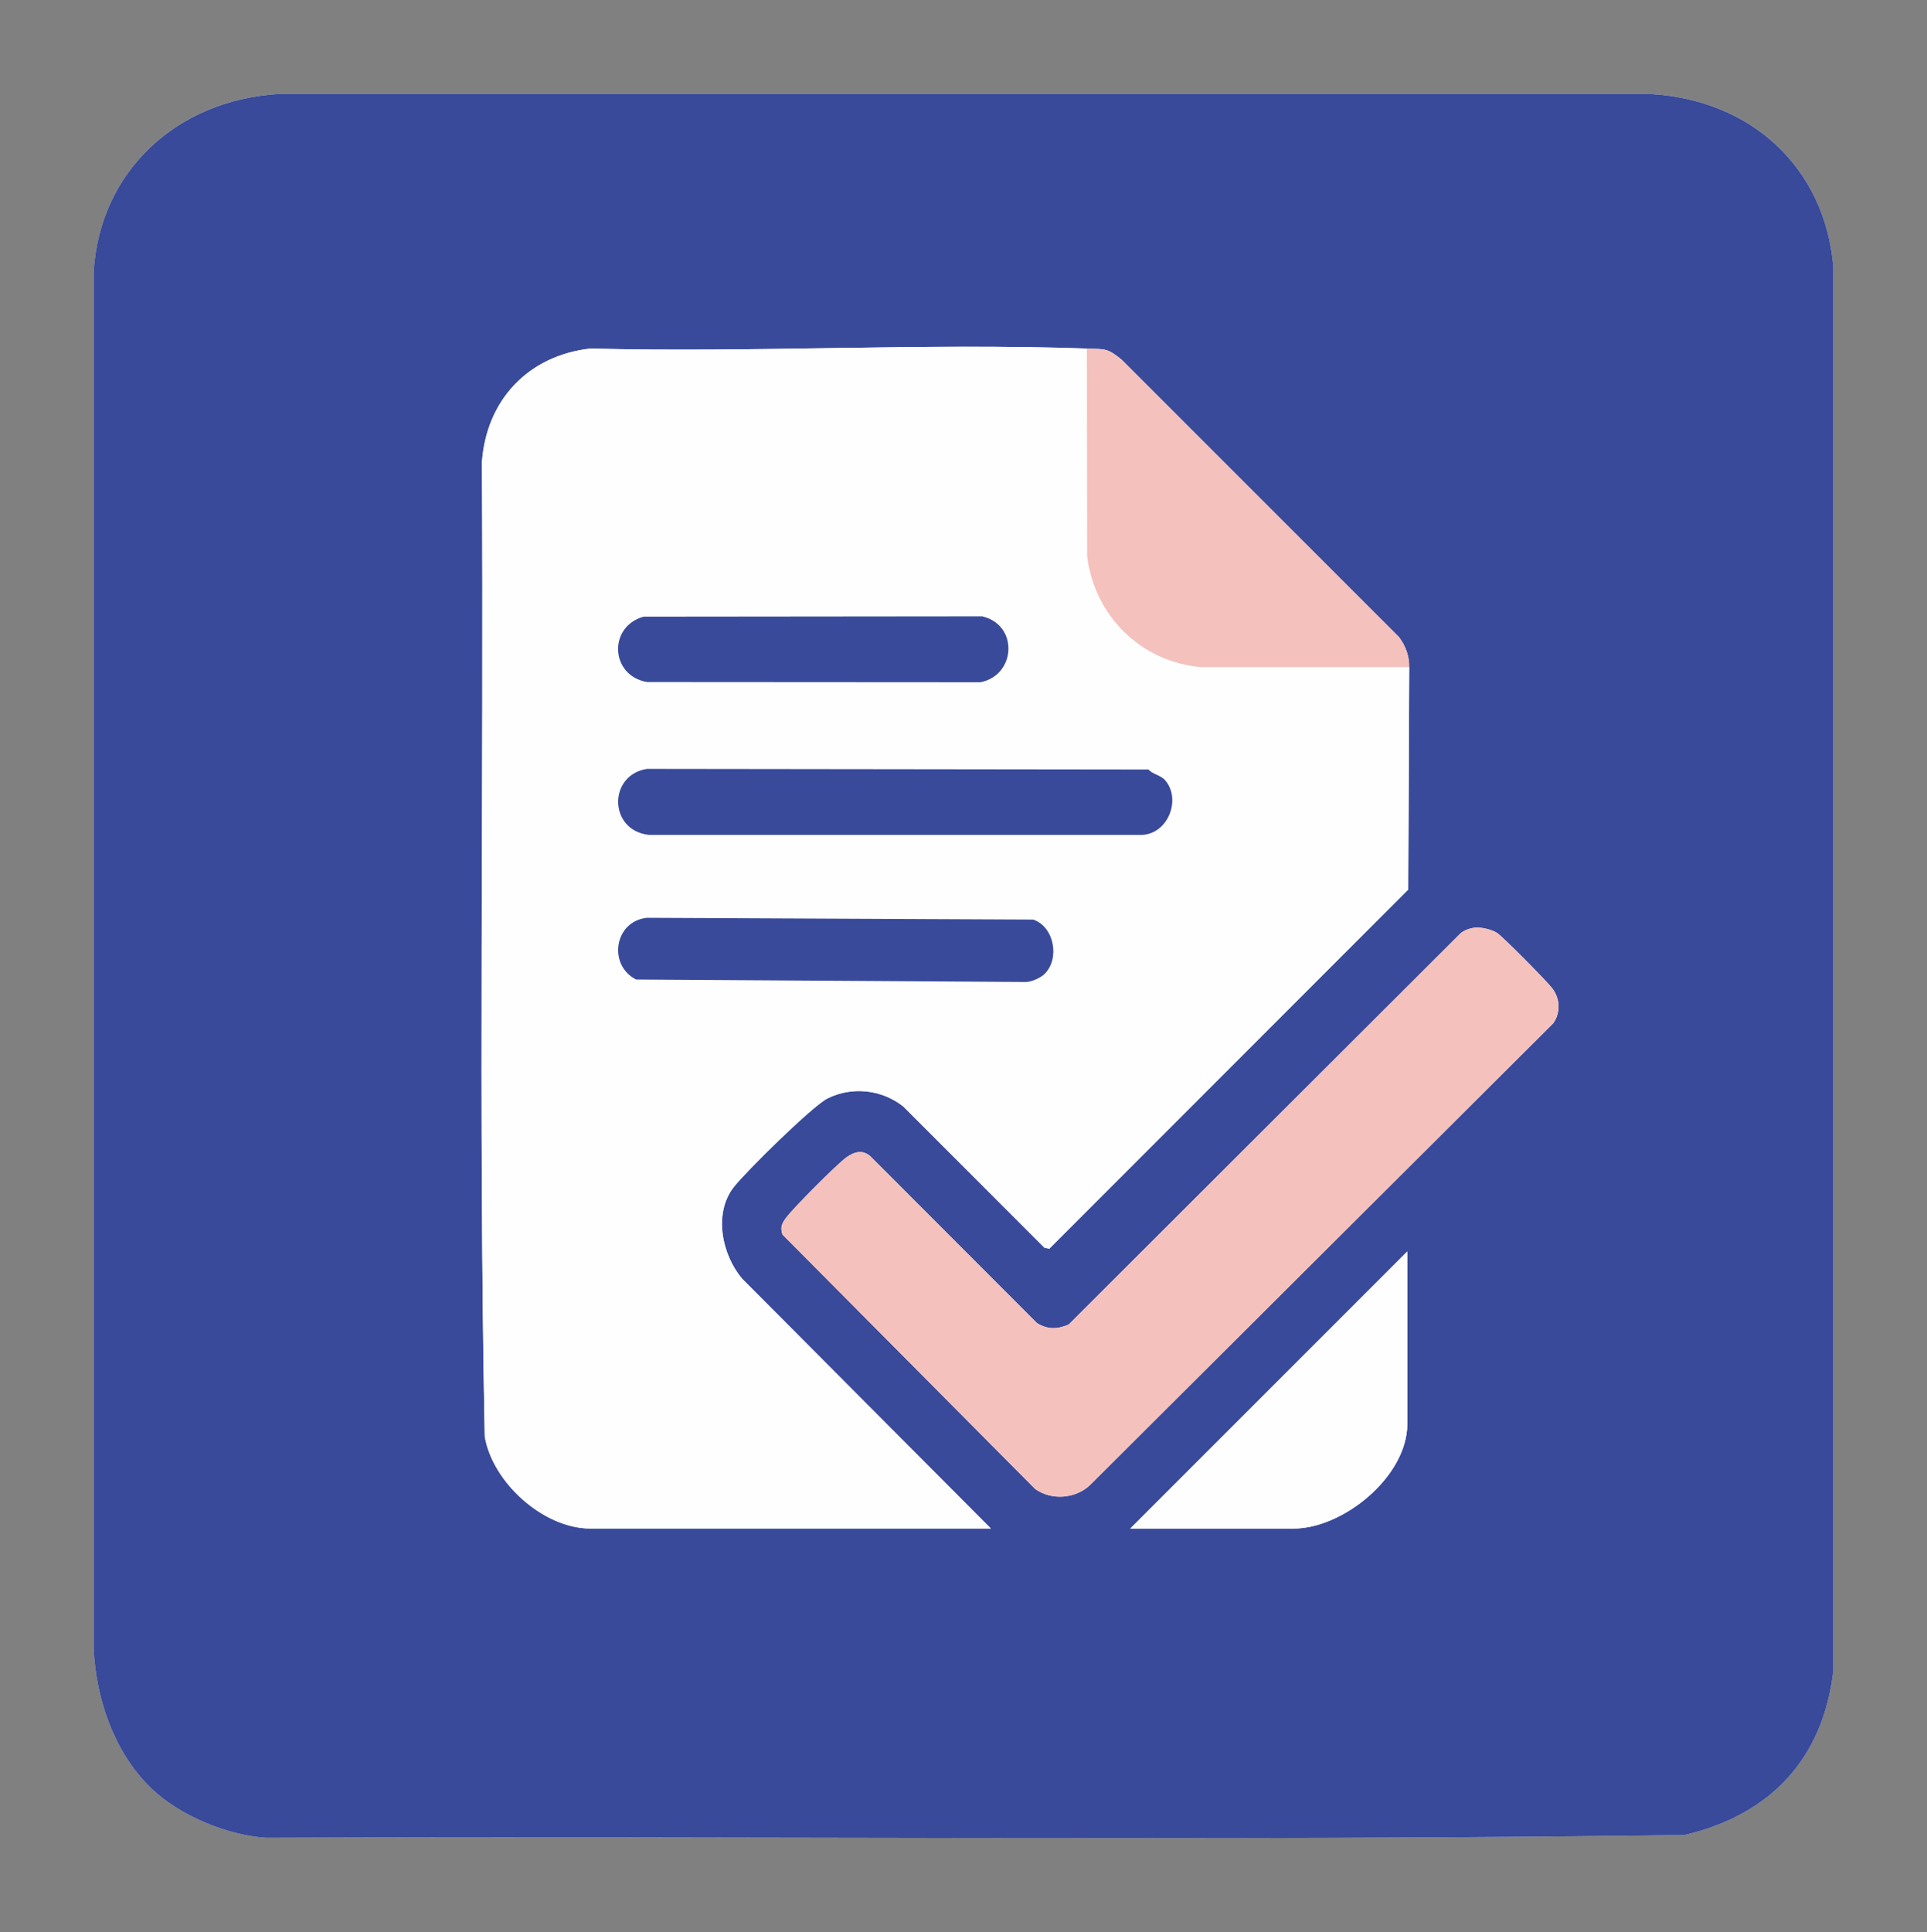 <?xml version="1.0" encoding="UTF-8"?>
<svg id="Layer_1" data-name="Layer 1" xmlns="http://www.w3.org/2000/svg" viewBox="0 0 464.16 465.31">
  <rect x="0" y="0" width="464.16" height="465.31" fill="#808080" stroke="none"/>
  <defs>
    <style>
      .cls-1 {
        fill: #f5c1bc;
      }

      .cls-2 {
        fill: #394a9a;
      }

      .cls-3 {
        fill: #fefeff;
      }
    </style>
  </defs>
  <path class="cls-3" d="M36.35,430.6c6.77,6.56,18.34,11.39,27.74,11.98,113.87-.47,227.87.85,341.66-.66,20.55-4.88,33.31-18.14,35.84-39.51V64.17c-2.1-24.03-19.96-40.11-43.81-41.54H66.82c-24.03,1.53-42.8,18.4-44.26,42.9v331.43c.54,12.17,4.93,25.04,13.8,33.64Z"/>
  <path class="cls-2" d="M36.35,430.6c-8.87-8.6-13.25-21.47-13.8-33.64V65.54c1.46-24.5,20.23-41.37,44.26-42.9h330.98c23.84,1.43,41.71,17.5,43.81,41.54v338.24c-2.54,21.37-15.3,34.64-35.85,39.51-113.79,1.51-227.79.19-341.66.66-9.4-.59-20.97-5.42-27.74-11.98ZM261.81,83.94c-39.58-1.37-79.95,1.02-119.61,0-14.97,1.68-25.1,12.42-26.13,27.44.48,78.15-.86,156.46.68,234.51,1.82,11.09,14.13,22.22,25.44,22.22h96.47l-59.91-60.16c-4.88-5.76-6.95-15.68-2.07-22.01,2.83-3.68,19.02-19.61,22.63-21.41,5.94-2.96,13.03-2.16,18.23,1.91l34.04,34.06,1.14.23,86.47-86.51.24-53.56c.07-2.63-.9-5.22-2.49-7.27l-66.73-66.73c-3.47-2.88-4.07-2.56-8.41-2.71ZM355.23,223.41c-1.18.14-2.69.63-3.54,1.47l-94.29,94.11c-2.74,1.16-5.02,1.23-7.62-.35l-40.15-40.2c-1.87-1.62-3.83-1.07-5.7.24-2.25,1.59-12.82,12.22-14.53,14.52-1.05,1.41-1.52,2.26-.92,4.12l60.86,61.26c3.92,2.81,9.66,2.38,13.17-.9l111.63-111.26c1.8-2.6,1.66-5.84-.2-8.36-1.14-1.55-12.06-12.6-13.37-13.41s-3.8-1.41-5.34-1.24ZM272.25,368.12h39.27c12.11,0,27.46-12.61,27.46-25.19v-41.54l-66.73,66.73Z"/>
  <path class="cls-3" d="M261.81,83.94l.06,50.11c1.85,14.35,12.94,25.33,27.42,26.6h50.16s-.24,53.57-.24,53.57l-86.47,86.51-1.14-.23-34.04-34.06c-5.2-4.06-12.29-4.86-18.23-1.91-3.61,1.8-19.8,17.73-22.63,21.41-4.88,6.33-2.81,16.25,2.07,22.01l59.91,60.16h-96.47c-11.31,0-23.63-11.13-25.44-22.22-1.54-78.05-.2-156.36-.68-234.51,1.03-15.02,11.16-25.75,26.13-27.44,39.67,1.02,80.03-1.38,119.61,0ZM155.01,148.51c-8.56,2.41-8.05,14.2.84,15.74l80.32.05c8.58-1.7,9.21-13.8.42-15.87l-81.58.08ZM276.66,185.32l-120.85-.15c-9.37,1.49-9.24,14.8.45,15.89h118.94c6.17-.36,9.39-8.57,5.44-13.16-1.06-1.24-3.2-1.52-3.99-2.58ZM251.67,234.5c3.63-3.64,2.3-11.27-2.77-13.03l-93.08-.43c-7.86.85-9.42,11.4-2.6,14.86l93.87.6c1.37.01,3.65-1.05,4.59-1.99Z"/>
  <path class="cls-1" d="M355.23,223.41c1.54-.18,4,.42,5.34,1.24s12.23,11.85,13.37,13.41c1.85,2.52,2,5.77.2,8.36l-111.63,111.26c-3.51,3.28-9.25,3.7-13.17.9l-60.86-61.26c-.6-1.86-.13-2.71.92-4.12,1.71-2.3,12.28-12.94,14.53-14.52,1.86-1.31,3.83-1.86,5.7-.24l40.15,40.2c2.6,1.58,4.88,1.51,7.62.35l94.29-94.11c.86-.84,2.36-1.33,3.54-1.47Z"/>
  <path class="cls-1" d="M339.44,160.66h-50.16c-14.47-1.29-25.57-12.26-27.42-26.61l-.06-50.11c4.33.15,4.93-.16,8.41,2.71l66.73,66.73c1.58,2.06,2.55,4.65,2.49,7.27Z"/>
  <path class="cls-3" d="M272.25,368.12l66.73-66.73v41.54c0,12.59-15.35,25.19-27.46,25.19h-39.27Z"/>
  <path class="cls-2" d="M276.66,185.32c.79,1.06,2.92,1.34,3.99,2.58,3.94,4.59.72,12.8-5.44,13.16h-118.94c-9.69-1.09-9.82-14.41-.45-15.89l120.85.15Z"/>
  <path class="cls-2" d="M251.67,234.5c-.94.94-3.22,2.01-4.59,1.99l-93.87-.6c-6.82-3.47-5.26-14.01,2.6-14.86l93.08.43c5.07,1.76,6.41,9.39,2.77,13.03Z"/>
  <path class="cls-2" d="M155.01,148.51l81.58-.08c8.8,2.07,8.16,14.17-.42,15.87l-80.32-.05c-8.88-1.54-9.4-13.33-.84-15.74Z"/>
</svg>